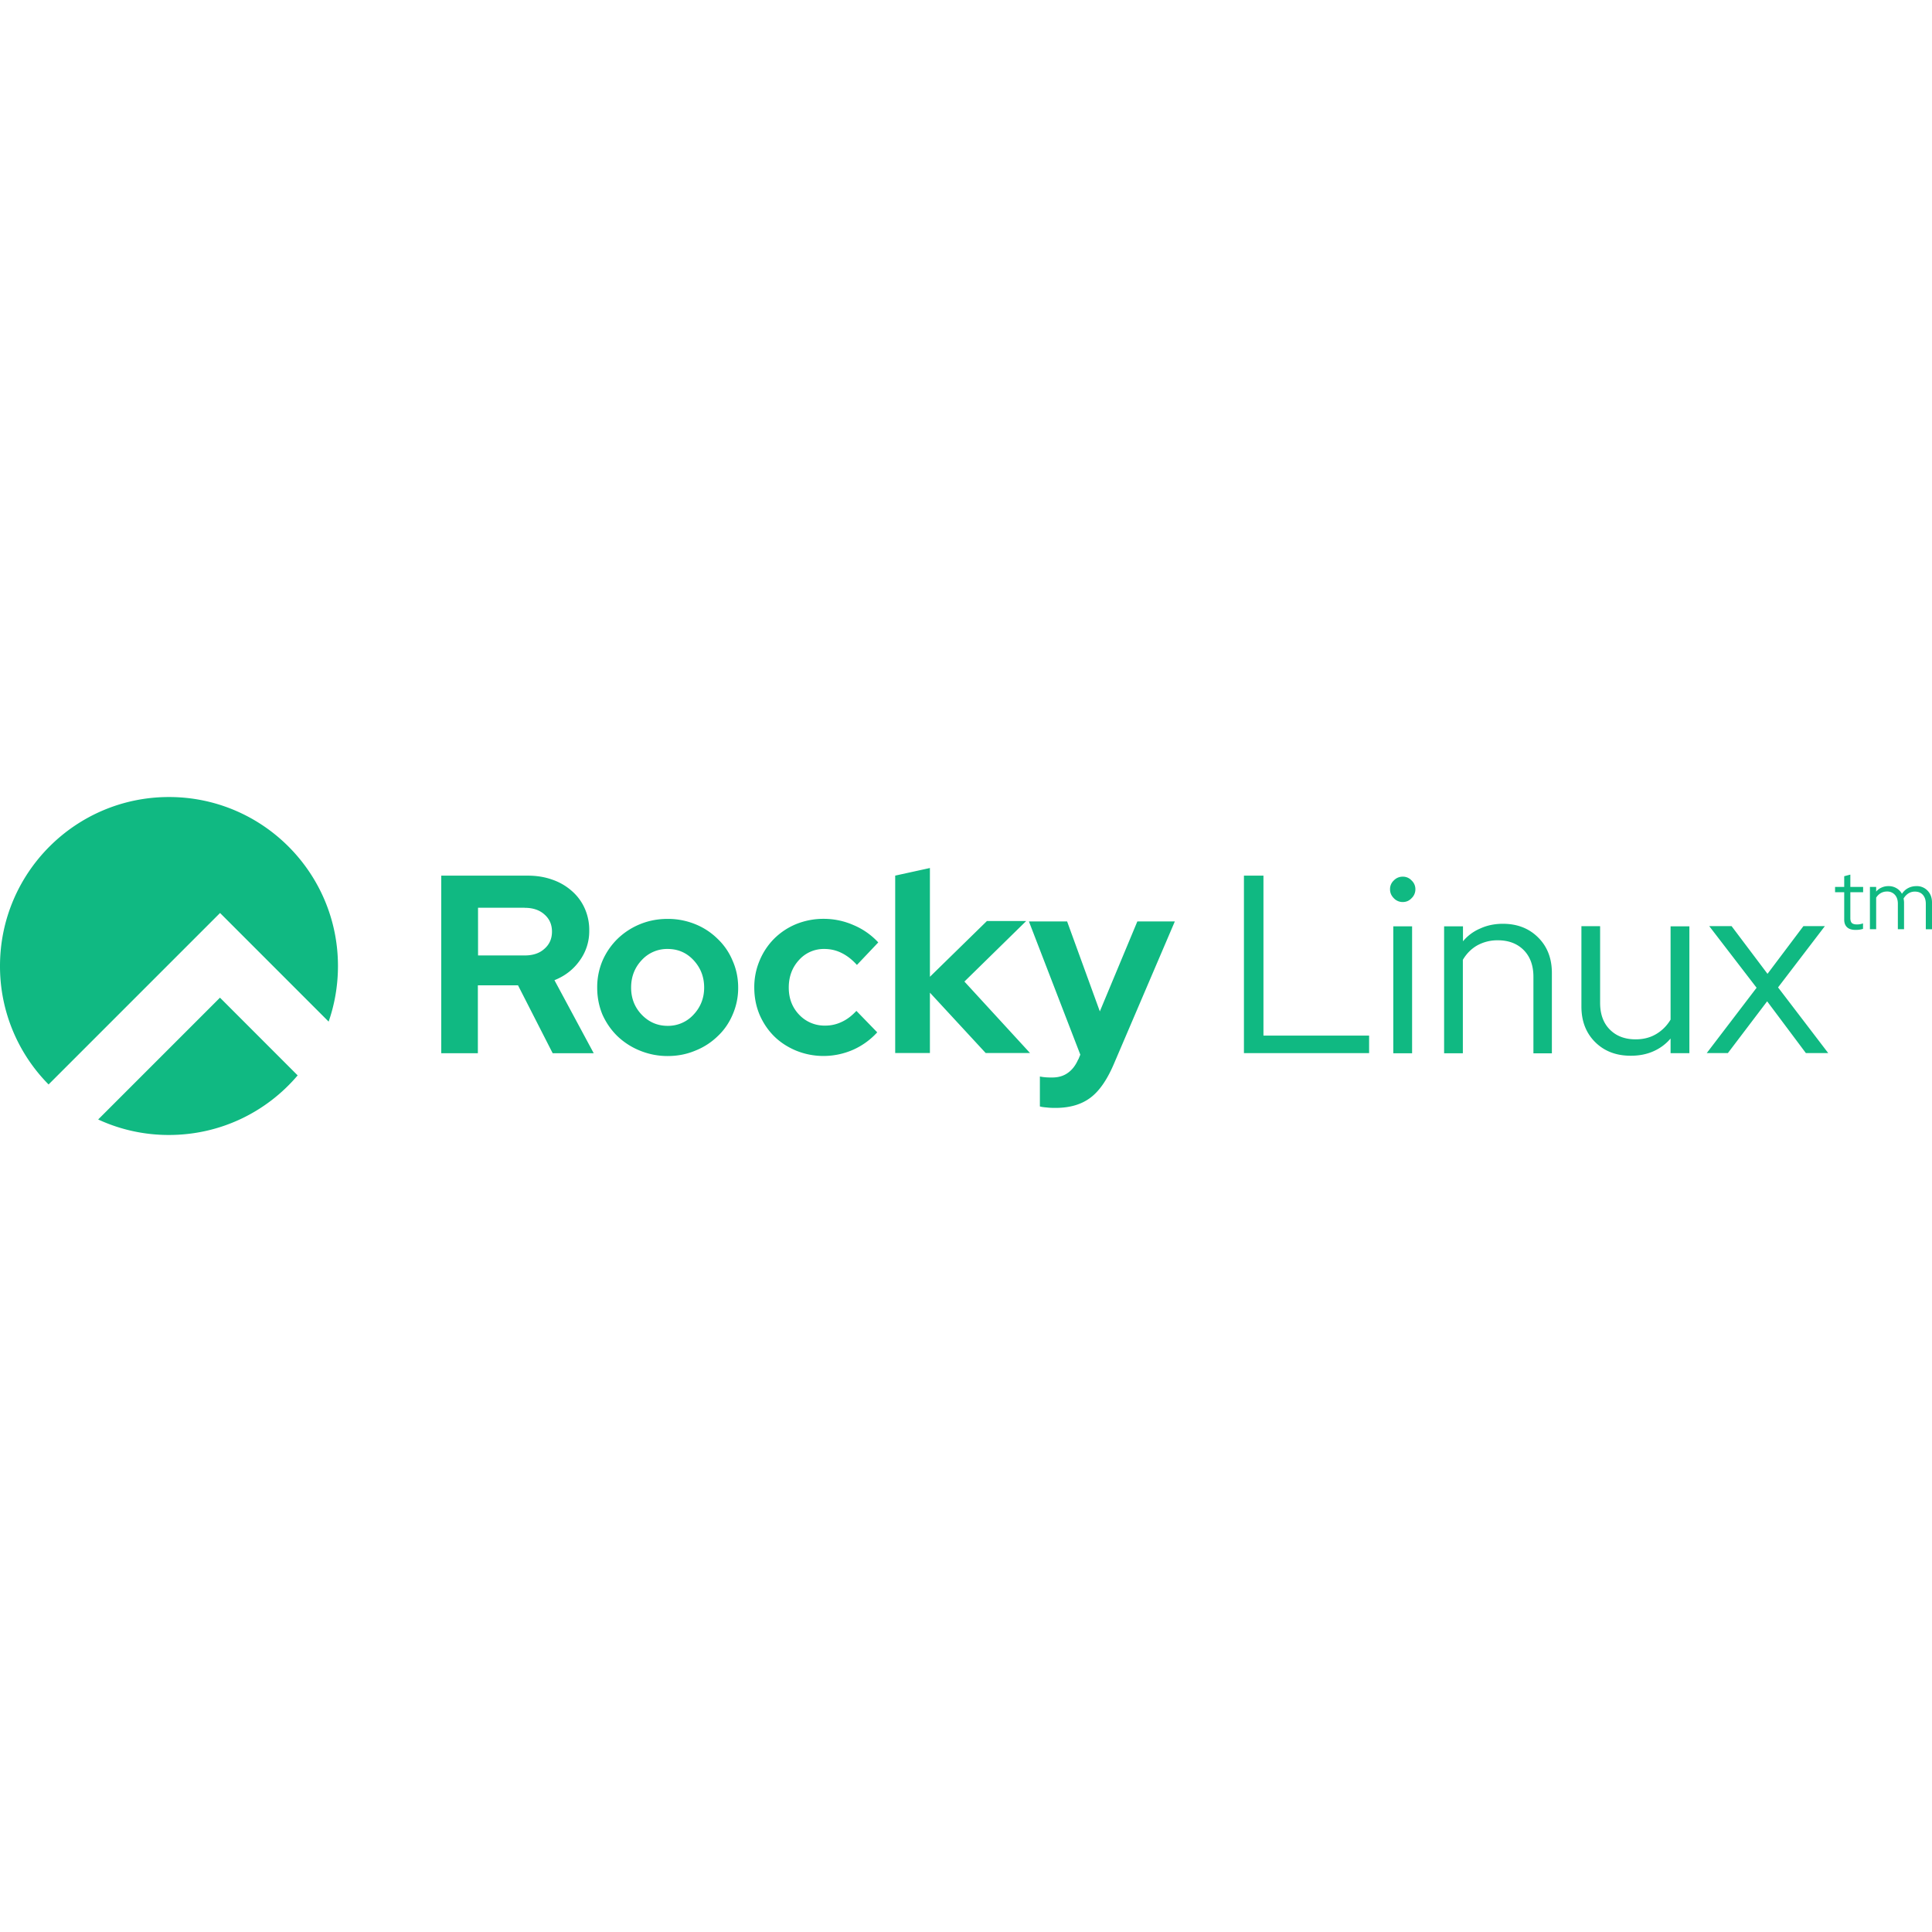 <svg xmlns="http://www.w3.org/2000/svg" viewBox="0 0 128 128"><path fill="#10B982" d="M11.195 52.805C5.015 52.805 0 57.82 0 64a11.12 11.12 0 0 0 3.219 7.848l11.36-11.36 7.194 7.196c.4-1.15.618-2.395.618-3.684 0-6.18-5.012-11.195-11.196-11.195m50.414 4.703-2.3.504v11.754h2.3v-4l3.696 4h2.937l-4.347-4.735 4.093-4.011h-2.601l-3.778 3.695zm60.98.437-.405.106v.71h-.606v.352h.606v1.82q0 .329.195.505c.129.117.316.171.558.171a2 2 0 0 0 .254-.015q.134-.02.239-.055v-.363a1.1 1.1 0 0 1-.406.07q-.231 0-.333-.094-.1-.1-.101-.324v-1.715h.847v-.351h-.847v-.817zm-40.175.067v11.761h8.293v-1.16h-7V58.012zm-53.18.004V69.78h2.426v-4.5h2.66l2.297 4.5h2.719l-2.602-4.84q1.049-.42 1.668-1.293a3.3 3.3 0 0 0 .637-1.984 3.5 3.5 0 0 0-.3-1.48 3.3 3.3 0 0 0-.84-1.141 3.8 3.8 0 0 0-1.294-.758c-.5-.18-1.039-.27-1.632-.27h-5.739zm0 11.765h-.011l.011.016zm63.7-11.699a.8.8 0 0 0-.59.25.77.77 0 0 0-.25.59q-.001.334.25.586a.8.8 0 0 0 .59.254q.351-.001.586-.254a.8.8 0 0 0 .253-.586.78.78 0 0 0-.253-.59.77.77 0 0 0-.586-.25m32.187.625q-.252 0-.457.094a.94.94 0 0 0-.363.27v-.31h-.414v2.802h.414v-2.09a.86.86 0 0 1 .304-.301.8.8 0 0 1 .41-.106.67.67 0 0 1 .528.22q.194.216.195.585v1.691h.41V59.79a1 1 0 0 0-.011-.133 2 2 0 0 0-.02-.129q.136-.222.324-.34a.8.8 0 0 1 .422-.117c.223 0 .403.07.532.215q.194.222.195.59v1.691h.41v-1.773q0-.48-.293-.785a.97.97 0 0 0-.738-.301q-.3 0-.547.129-.241.122-.414.379a.95.95 0 0 0-.363-.371 1 1 0 0 0-.524-.137zm-93.45 1.434h3.09v.004q.817-.001 1.305.437.504.436.504 1.14 0 .706-.504 1.141-.482.439-1.304.438h-3.09zm22.888.734a4.8 4.8 0 0 0-1.82.352 4.5 4.5 0 0 0-1.458.972 4.5 4.5 0 0 0-.957 1.446 4.5 4.5 0 0 0-.351 1.785c0 .636.117 1.238.351 1.797.235.543.555 1.02.957 1.421.41.407.899.723 1.457.957a4.8 4.8 0 0 0 1.82.356 4.9 4.9 0 0 0 1.95-.406 4.8 4.8 0 0 0 1.61-1.16l-1.38-1.422q-.467.504-.988.738a2.5 2.5 0 0 1-1.09.238h-.004a2.3 2.3 0 0 1-1.71-.722c-.458-.48-.688-1.075-.688-1.797q-.001-1.083.672-1.82a2.2 2.2 0 0 1 1.68-.739q.62 0 1.156.27.539.268 1.007.789l1.414-1.492a4.7 4.7 0 0 0-1.632-1.145 4.9 4.9 0 0 0-1.996-.418m-10.325.004q-.977 0-1.832.351a4.7 4.7 0 0 0-1.492.973 4.6 4.6 0 0 0-.992 1.445 4.5 4.5 0 0 0-.352 1.786c0 .636.118 1.238.352 1.796.246.543.578 1.02.992 1.422a4.7 4.7 0 0 0 1.492.957 4.8 4.8 0 0 0 1.832.356c.653 0 1.258-.117 1.828-.356a4.5 4.5 0 0 0 1.485-.957c.426-.398.754-.875.988-1.422a4.4 4.4 0 0 0 .371-1.796q-.001-.96-.37-1.786a4.2 4.2 0 0 0-.99-1.445 4.5 4.5 0 0 0-1.483-.973 4.8 4.8 0 0 0-1.829-.351m23.934.168 3.406 8.828-.133.32h-.011q-.253.586-.688.89-.422.304-1.043.302-.27.001-.453-.016a3 3 0 0 1-.351-.05v1.984q.163.047.433.066c.192.024.387.031.59.031.957 0 1.727-.226 2.32-.672.594-.44 1.114-1.195 1.563-2.25l4.035-9.433h-2.484l-2.485 5.96-2.168-5.96zm31.41.156c-.547 0-1.047.102-1.492.305a3 3 0 0 0-1.16.855v-.992h-1.25v8.41h1.242V63.59q.37-.623.957-.957a2.76 2.76 0 0 1 1.367-.336c.715 0 1.285.223 1.711.652.426.434.64 1.024.64 1.762v5.074h1.223V64.47q.002-1.453-.906-2.356-.908-.909-2.332-.91zm13.664.156 3.137 4.082-3.303 4.329h1.4l2.602-3.43 2.567 3.43h1.48l-3.324-4.352 3.101-4.059h-1.422l-2.378 3.16-2.38-3.16zm-.166 8.41h-.01v.012l.01-.011zm-8.303-8.406v5.32c0 .97.301 1.75.907 2.356q.913.908 2.36.906.824.002 1.48-.285a3.15 3.15 0 0 0 1.16-.855v.972h1.246v-8.406h-1.246v6.18a2.7 2.7 0 0 1-.977.972c-.39.227-.836.336-1.34.336-.718 0-1.289-.222-1.715-.656-.425-.43-.636-1.02-.636-1.758v-5.074l-.012-.008zm-12.464.008v8.41h1.246v-8.41zm-48.079 1.5c.672 0 1.247.238 1.715.738.47.504.707 1.106.707 1.82 0 .704-.242 1.305-.707 1.798a2.28 2.28 0 0 1-1.715.738c-.671 0-1.242-.25-1.714-.738q-.704-.738-.703-1.797c0-.723.238-1.325.703-1.82a2.28 2.28 0 0 1 1.714-.739m-29.656 3.227-8.07 8.07a11.1 11.1 0 0 0 4.687 1.027c3.418 0 6.473-1.527 8.524-3.941h.012z"/></svg>
